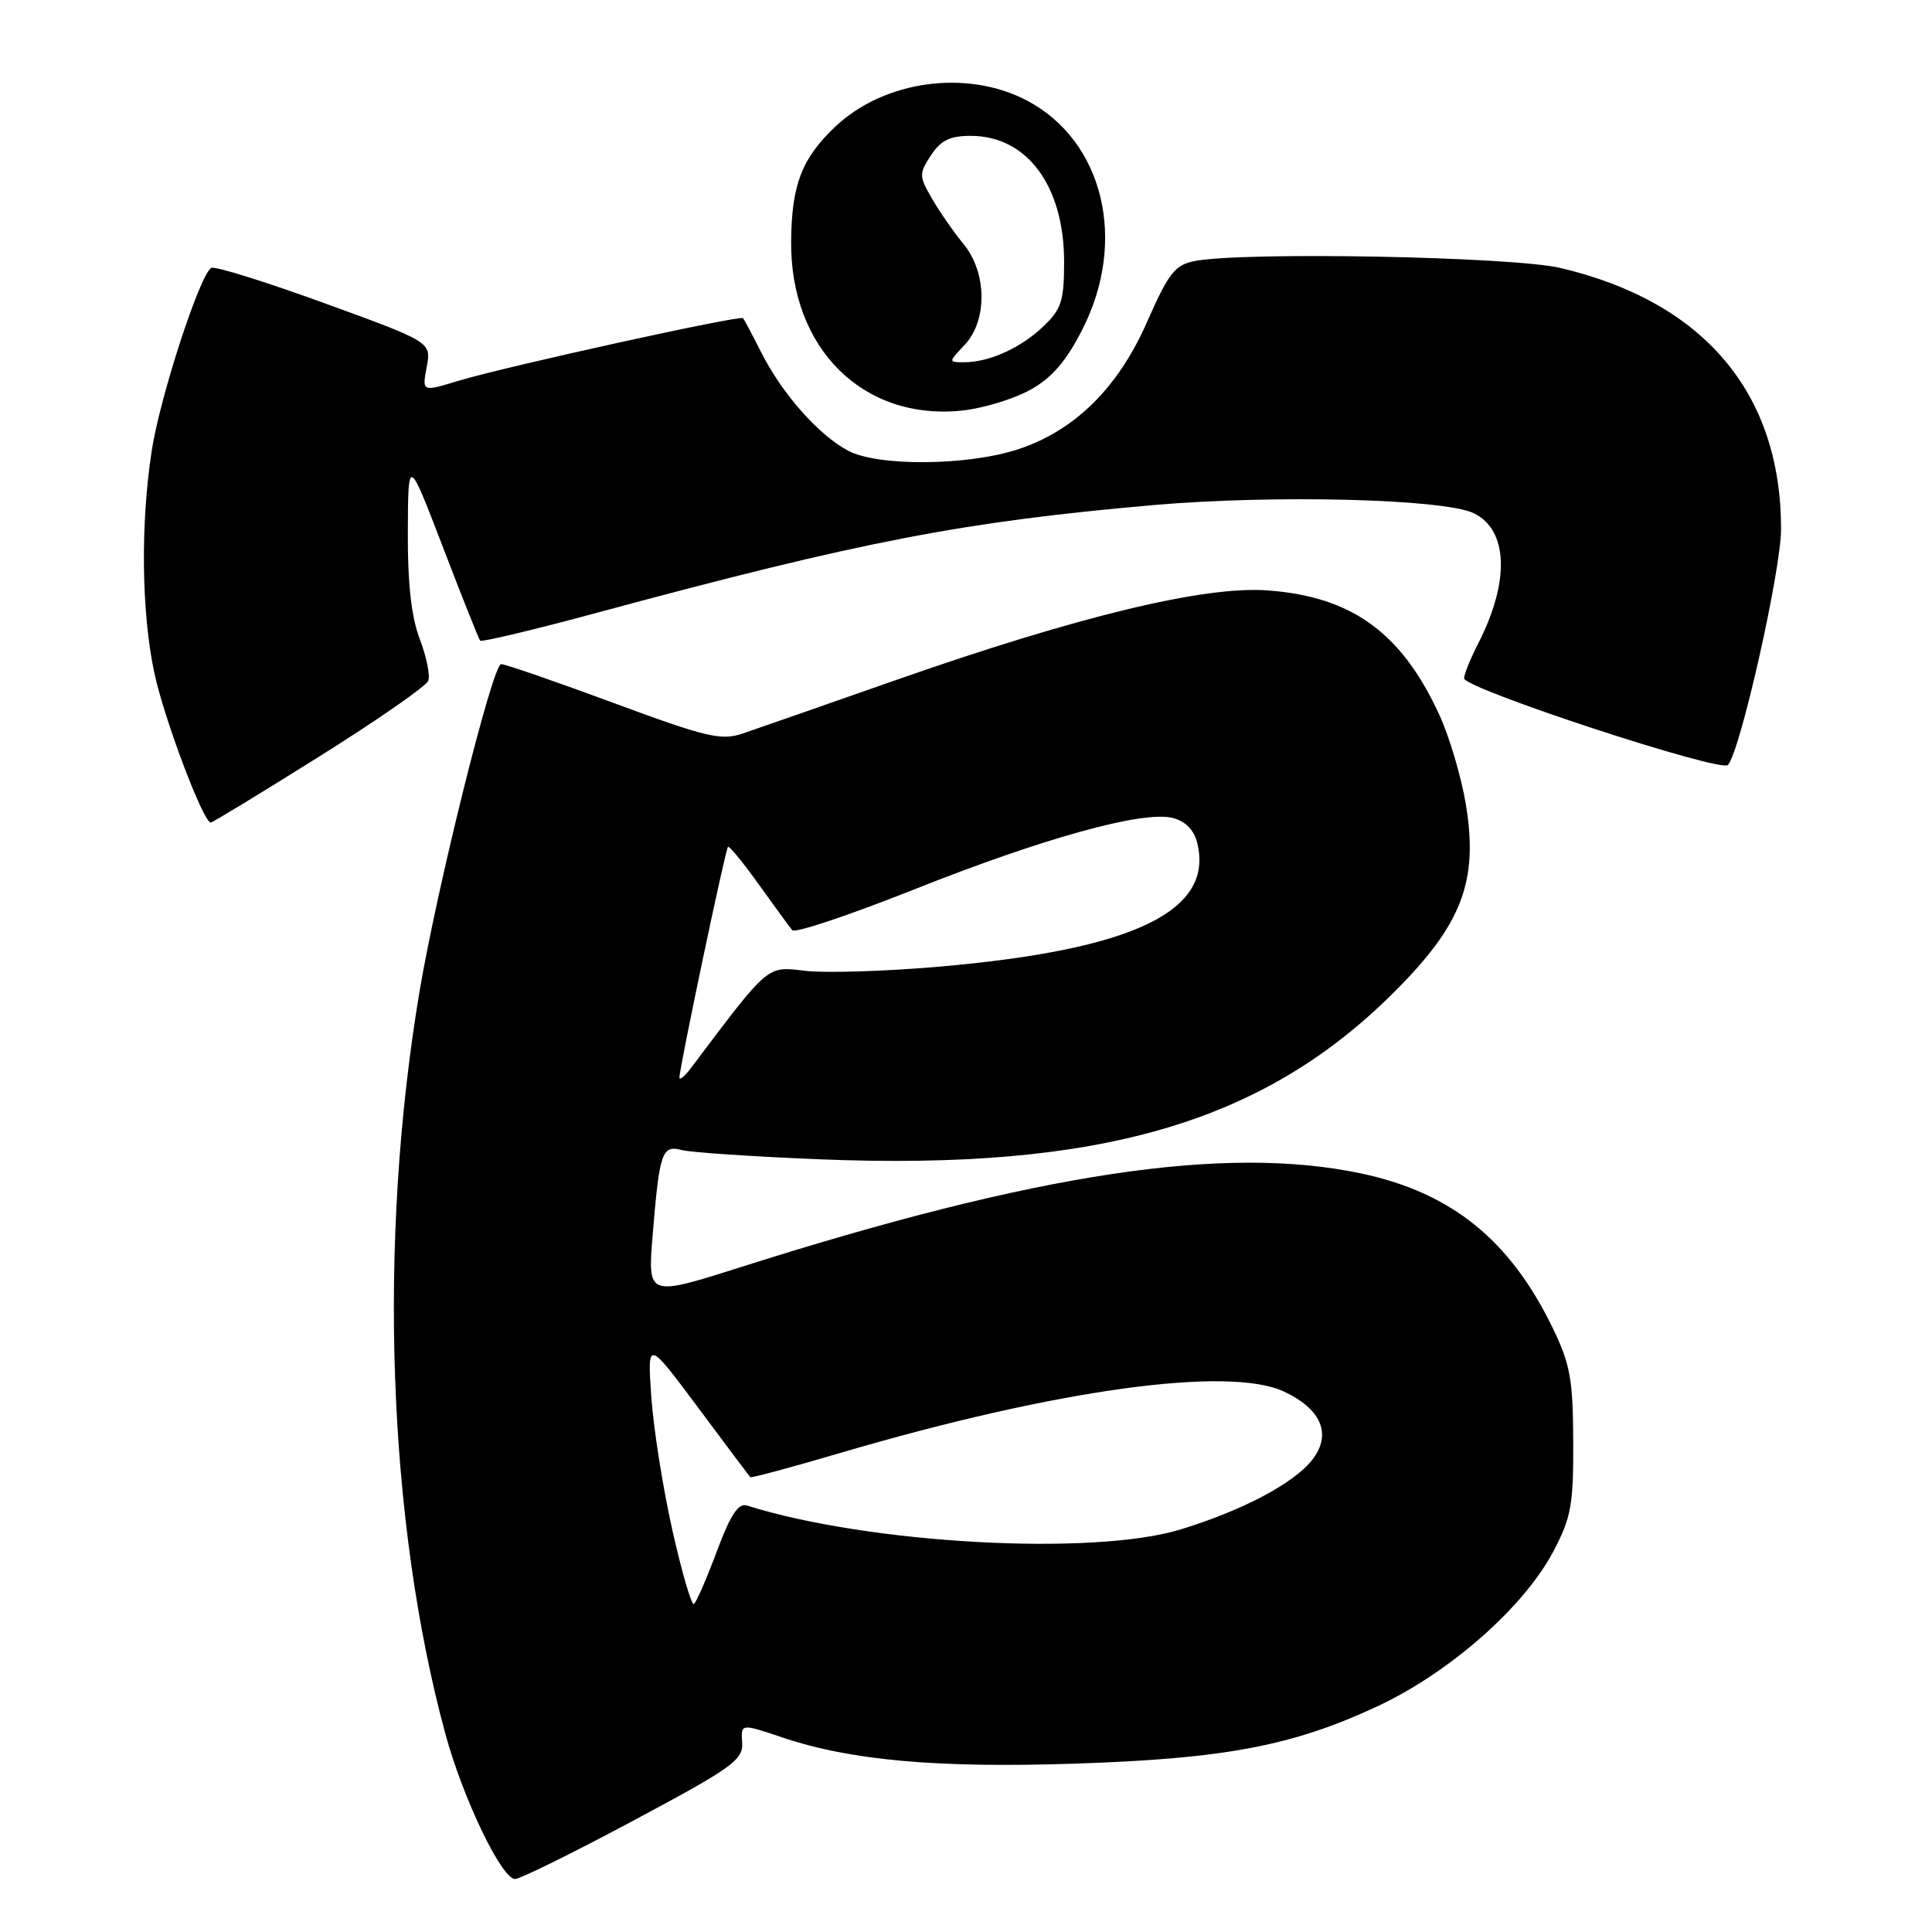 <?xml version="1.0" encoding="UTF-8" standalone="no"?>
<!DOCTYPE svg PUBLIC "-//W3C//DTD SVG 1.1//EN" "http://www.w3.org/Graphics/SVG/1.1/DTD/svg11.dtd" >
<svg xmlns="http://www.w3.org/2000/svg" xmlns:xlink="http://www.w3.org/1999/xlink" version="1.1" viewBox="0 0 256 256">
 <g >
 <path fill="currentColor"
d=" M 84.00 241.20 C 97.08 234.21 98.48 233.20 98.34 230.91 C 98.17 228.37 98.17 228.37 103.63 230.21 C 112.70 233.27 124.18 234.30 142.49 233.69 C 162.36 233.03 171.29 231.33 182.50 226.10 C 192.08 221.63 201.93 212.96 205.82 205.58 C 208.19 201.08 208.50 199.41 208.46 191.00 C 208.43 182.78 208.07 180.76 205.74 175.96 C 200.08 164.29 192.31 158.02 180.36 155.49 C 162.32 151.67 137.43 155.42 98.15 167.90 C 85.81 171.82 85.81 171.82 86.48 163.66 C 87.38 152.66 87.71 151.69 90.35 152.39 C 91.53 152.70 99.70 153.25 108.50 153.61 C 145.60 155.12 167.27 148.84 184.62 131.57 C 193.73 122.51 195.92 116.79 194.23 106.56 C 193.63 102.94 192.05 97.62 190.73 94.74 C 185.70 83.80 179.11 79.03 167.91 78.23 C 159.52 77.62 142.69 81.70 118.52 90.18 C 109.16 93.46 100.08 96.63 98.34 97.22 C 95.55 98.15 93.51 97.67 81.29 93.14 C 73.65 90.31 66.95 88.00 66.40 88.00 C 65.27 88.00 57.87 117.73 55.57 131.50 C 50.05 164.56 51.35 201.57 59.03 229.80 C 61.36 238.35 66.49 249.01 68.26 248.98 C 68.94 248.96 76.03 245.47 84.00 241.20 Z  M 42.29 100.25 C 49.97 95.44 56.47 90.92 56.75 90.21 C 57.02 89.50 56.51 87.01 55.62 84.68 C 54.50 81.75 54.01 77.33 54.04 70.47 C 54.08 60.50 54.08 60.50 58.69 72.50 C 61.22 79.10 63.44 84.68 63.62 84.89 C 63.81 85.11 70.83 83.43 79.23 81.16 C 114.11 71.74 127.50 69.15 152.78 66.93 C 168.77 65.53 191.33 66.10 195.27 68.00 C 199.83 70.20 200.08 77.00 195.92 85.16 C 194.86 87.23 194.00 89.35 194.00 89.88 C 194.00 91.24 228.01 102.41 228.96 101.36 C 230.60 99.57 236.00 75.58 236.00 70.09 C 236.00 52.08 225.78 39.99 206.78 35.51 C 200.36 34.00 164.63 33.32 158.26 34.60 C 155.68 35.11 154.83 36.21 152.01 42.62 C 148.18 51.35 142.45 57.03 134.97 59.51 C 128.31 61.72 116.40 61.84 112.40 59.73 C 108.50 57.68 103.65 52.20 100.88 46.72 C 99.71 44.40 98.62 42.35 98.46 42.16 C 98.07 41.73 66.95 48.58 60.71 50.47 C 55.92 51.93 55.92 51.93 56.54 48.63 C 57.16 45.33 57.16 45.33 42.98 40.17 C 35.18 37.33 28.44 35.23 27.99 35.50 C 26.46 36.45 21.22 52.53 20.11 59.69 C 18.61 69.40 18.74 81.10 20.44 89.11 C 21.71 95.14 26.92 108.96 27.92 108.99 C 28.15 109.00 34.62 105.06 42.29 100.25 Z  M 136.47 51.68 C 139.37 50.08 141.23 47.94 143.40 43.69 C 149.42 31.93 146.23 18.68 136.09 13.33 C 128.16 9.14 117.15 10.64 110.66 16.80 C 106.23 21.01 104.90 24.48 104.83 31.95 C 104.69 46.19 114.38 55.78 127.50 54.40 C 130.25 54.11 134.29 52.88 136.47 51.68 Z  M 89.10 202.79 C 87.85 197.24 86.59 189.27 86.30 185.10 C 85.78 177.50 85.78 177.50 92.49 186.50 C 96.18 191.45 99.29 195.61 99.42 195.73 C 99.54 195.86 104.88 194.43 111.28 192.54 C 139.97 184.10 162.86 180.94 170.18 184.41 C 175.16 186.78 176.50 190.09 173.85 193.47 C 171.41 196.56 164.65 200.14 156.46 202.65 C 144.86 206.22 115.14 204.58 98.97 199.49 C 97.83 199.13 96.78 200.73 94.97 205.60 C 93.61 209.22 92.25 212.35 91.94 212.54 C 91.63 212.73 90.35 208.34 89.10 202.79 Z  M 90.03 142.79 C 89.98 141.71 96.11 112.56 96.46 112.21 C 96.62 112.04 98.47 114.29 100.55 117.20 C 102.64 120.12 104.63 122.84 104.98 123.26 C 105.33 123.68 112.56 121.26 121.04 117.89 C 138.26 111.04 151.44 107.39 155.38 108.38 C 157.06 108.80 158.20 109.95 158.63 111.66 C 160.91 120.74 150.19 125.87 124.29 128.10 C 117.26 128.71 109.35 128.95 106.72 128.64 C 101.54 128.04 102.01 127.65 91.57 141.50 C 90.74 142.60 90.05 143.18 90.03 142.79 Z  M 127.83 45.69 C 130.86 42.46 130.78 36.10 127.67 32.33 C 126.38 30.77 124.51 28.07 123.50 26.33 C 121.77 23.34 121.76 23.02 123.36 20.58 C 124.65 18.60 125.88 18.00 128.62 18.00 C 136.09 18.00 141.00 24.63 141.00 34.71 C 141.00 39.86 140.64 40.97 138.25 43.25 C 135.25 46.11 131.08 48.00 127.76 48.00 C 125.65 48.00 125.65 48.00 127.83 45.69 Z "/>
</g>
</svg>
